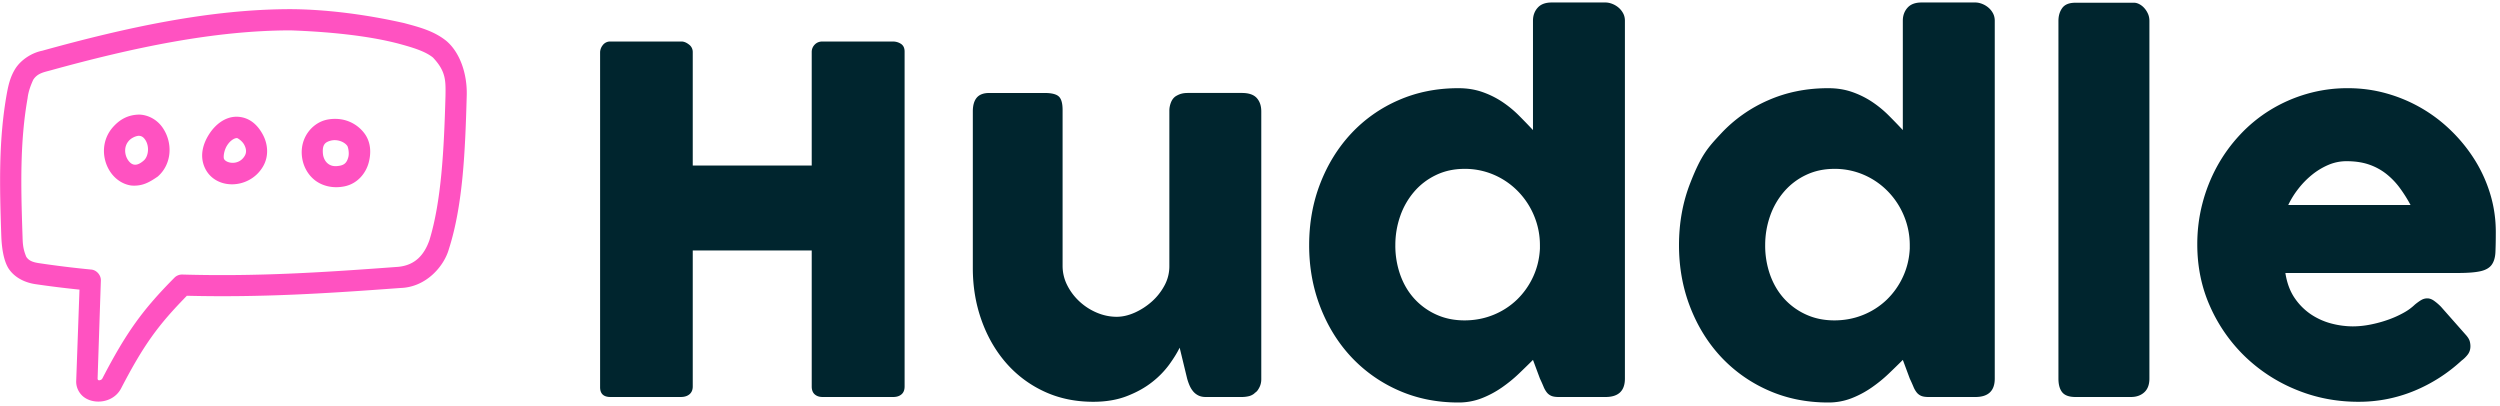 <svg xmlns="http://www.w3.org/2000/svg" width="240" height="39"><g fill="none"><path fill="#FF52C1" d="M27.967.879C20.242.875 12.182 2.615 4.047 4.872c-1.033.208-2.041.884-2.574 1.72C.983 7.38.805 8.171.652 9c-.79 4.428-.694 8.776-.53 13.594.036 1.103.2 2.41.715 3.205.538.803 1.46 1.313 2.561 1.48a96 96 0 0 0 4.232.525l-.312 8.698c-.048.692.29 1.267.71 1.598.376.286.795.413 1.225.445.86.065 1.869-.303 2.37-1.257 2.195-4.224 3.572-6.089 6.317-8.895 7.158.176 13.407-.222 20.482-.745 2.501-.065 4.218-2.11 4.672-3.743 1.357-4.232 1.568-9.456 1.712-14.737.061-2.093-.665-4.148-1.95-5.234-1.222-.991-2.702-1.35-4.058-1.718C35.031 1.363 31.263.905 27.967.879m10.29 3.31c1.358.369 2.555.724 3.31 1.337 1.26 1.339 1.218 2.23 1.2 3.675-.142 5.122-.388 10.093-1.544 13.86-.498 1.405-1.366 2.405-3.006 2.556-7.208.533-13.462.945-20.707.739a1.03 1.03 0 0 0-.763.302c-3.044 3.074-4.601 5.21-6.921 9.676-.054.102-.171.164-.315.175-.097-.005-.136-.08-.142-.148l.314-9.432c.019-.509-.401-.995-.907-1.05a96 96 0 0 1-5.06-.62c-.726-.111-.994-.31-1.193-.606-.346-.825-.338-1.335-.365-2.128-.162-4.775-.242-8.948.491-13.1.068-.614.298-1.242.542-1.767.404-.632 1.023-.725 1.644-.897 7.956-2.197 15.74-3.84 23.068-3.845 3.592.13 7.364.49 10.354 1.273m-27.479 8.09c-1.096 1.313-.987 3.096-.14 4.29.442.625 1.132 1.128 1.972 1.242 1.091.09 1.783-.352 2.53-.86 1.353-1.176 1.49-3.228.461-4.71-.524-.755-1.362-1.208-2.218-1.24-1.172.012-1.968.535-2.605 1.277zm11.856-1.072c-1.092.035-1.975.791-2.514 1.607-.617.933-.977 2.101-.478 3.246.96 2.203 4.277 2.176 5.6-.063.61-1.032.454-2.205 0-3.056-.452-.85-1.136-1.543-2.131-1.702a2.5 2.5 0 0 0-.477-.032m9.625.207c-.34-.008-.69.024-1.018.111-1.312.35-2.429 1.704-2.26 3.437.086.872.487 1.722 1.21 2.308s1.773.847 2.88.62c1.272-.26 2.06-1.285 2.323-2.275s.197-1.999-.414-2.817a3.47 3.47 0 0 0-2.72-1.384zm-18.965 1.623c.245.002.438.08.637.366.445.642.321 1.615-.128 2.005-.447.39-.726.424-.922.398-.196-.027-.395-.162-.573-.414-.34-.48-.44-1.256.007-1.81.238-.316.675-.513.98-.545zm9.483.223c.038.006.464.253.668.636s.242.739.048 1.066c-.577.976-1.804.712-1.99.287-.07-.162-.017-.813.32-1.32.335-.509.757-.7.954-.67zm10.564.748c.062.083.213.64.096 1.082-.118.442-.31.715-.78.811-.602.124-.94 0-1.193-.207-.254-.205-.425-.552-.462-.923-.09-.92.24-1.133.764-1.273.61-.15 1.3.112 1.575.51"/><path fill="#00252E" d="M57.61 4.996q.023-.39.287-.701a.88.88 0 0 1 .701-.31h6.826q.345 0 .712.287a.88.88 0 0 1 .368.724v10.893h11.421V4.996q0-.414.287-.712.287-.3.747-.3h6.734q.459 0 .804.23t.345.736V37.1q0 .506-.3.758-.298.253-.78.253h-6.803q-.459 0-.747-.253-.287-.252-.287-.758V24.047H66.504V37.1q0 .482-.31.747-.31.264-.84.264h-6.756q-.964 0-.988-.896zm62.875 32.725q-.299.252-.632.321a3 3 0 0 1-.631.07h-3.47q-.414 0-.713-.15-.3-.15-.506-.402a2.4 2.4 0 0 1-.344-.575 5 5 0 0 1-.23-.666l-.712-2.942q-.345.712-1 1.62a8.5 8.5 0 0 1-1.666 1.7q-1.011.794-2.413 1.334t-3.218.54q-2.62 0-4.757-1.011a10.9 10.9 0 0 1-3.642-2.758q-1.505-1.746-2.332-4.08-.828-2.332-.828-4.974V10.695q0-.873.38-1.321.378-.448 1.206-.448h5.308q.99 0 1.356.333.368.333.368 1.298v14.96q0 .99.448 1.874t1.184 1.562q.735.679 1.666 1.069t1.896.39q.827 0 1.712-.39a6.4 6.4 0 0 0 1.631-1.046q.747-.655 1.23-1.54a3.85 3.85 0 0 0 .482-1.872V10.626q0-.39.15-.781.15-.39.448-.598.299-.183.563-.252.265-.07.609-.07h5.194q.987 0 1.424.483t.437 1.287v25.716q0 .436-.195.804c-.195.368-.31.437-.54.574zm26.681-3.172q-.621.62-1.367 1.333-.747.713-1.643 1.333a9.3 9.3 0 0 1-1.93 1.023 6.1 6.1 0 0 1-2.23.402q-3.125 0-5.757-1.172a13.8 13.8 0 0 1-4.527-3.206q-1.896-2.034-2.964-4.792-1.07-2.757-1.069-5.929 0-3.195 1.069-5.94t2.964-4.78a13.6 13.6 0 0 1 4.527-3.194q2.632-1.161 5.757-1.161 1.264 0 2.31.368a8.5 8.5 0 0 1 1.907.942q.862.575 1.586 1.298.723.724 1.367 1.414V1.985q0-.735.448-1.24.448-.506 1.345-.506h5.17q.3 0 .632.126.333.127.61.357.274.23.447.551t.173.712v34.357q0 1.77-1.862 1.77h-4.504q-.46-.001-.712-.116a1.1 1.1 0 0 1-.426-.333 2.3 2.3 0 0 1-.31-.551 17 17 0 0 0-.344-.77zm-13.214-11.008a8.4 8.4 0 0 0 .471 2.839q.47 1.32 1.345 2.286a6.4 6.4 0 0 0 2.102 1.528q1.23.564 2.724.563 1.47 0 2.769-.528a7.1 7.1 0 0 0 2.263-1.46 7.3 7.3 0 0 0 1.552-2.194q.585-1.264.655-2.712v-.322a7.3 7.3 0 0 0-.552-2.803 7.4 7.4 0 0 0-1.528-2.344 7.2 7.2 0 0 0-2.298-1.597 7 7 0 0 0-2.861-.586q-1.494 0-2.724.586t-2.102 1.597a7.2 7.2 0 0 0-1.345 2.344 8.4 8.4 0 0 0-.47 2.803zm48.72 11.008q-.621.62-1.368 1.333t-1.643 1.333a9.3 9.3 0 0 1-1.93 1.023 6.1 6.1 0 0 1-2.23.402q-3.125 0-5.756-1.172a13.8 13.8 0 0 1-4.528-3.206q-1.895-2.034-2.964-4.792t-1.069-5.929q0-3.195 1.069-5.94c1.069-2.745 1.7-3.424 2.964-4.78a13.6 13.6 0 0 1 4.528-3.194q2.631-1.161 5.756-1.161 1.264 0 2.31.368a8.5 8.5 0 0 1 1.907.942q.862.575 1.586 1.298t1.367 1.414V1.985q0-.735.448-1.24.449-.506 1.345-.506h5.17q.3 0 .632.126.334.127.61.357t.448.551q.171.322.172.712v34.357q0 1.77-1.862 1.77h-4.504q-.46-.001-.712-.116a1.1 1.1 0 0 1-.425-.333 2.3 2.3 0 0 1-.31-.551 17 17 0 0 0-.345-.77zm-13.215-11.008a8.4 8.4 0 0 0 .471 2.839q.472 1.32 1.345 2.286a6.4 6.4 0 0 0 2.103 1.528q1.23.564 2.723.563 1.47 0 2.769-.528a7.1 7.1 0 0 0 2.264-1.46 7.3 7.3 0 0 0 1.55-2.194q.587-1.264.656-2.712v-.322a7.3 7.3 0 0 0-.552-2.803 7.4 7.4 0 0 0-1.528-2.344 7.2 7.2 0 0 0-2.298-1.597 7 7 0 0 0-2.861-.586q-1.494 0-2.723.586a6.35 6.35 0 0 0-2.103 1.597 7.2 7.2 0 0 0-1.345 2.344 8.4 8.4 0 0 0-.47 2.803zM197.61 2.008q0-.735.367-1.24.369-.506 1.264-.506h5.63q.231 0 .483.126a1.7 1.7 0 0 1 .471.357q.218.23.368.551t.15.712v34.334q0 .873-.495 1.321-.493.448-1.275.448h-5.332q-.895 0-1.264-.448-.367-.449-.367-1.321zm38.7 32.61a15.3 15.3 0 0 1-4.55 2.907 13.9 13.9 0 0 1-5.355 1.046q-3.15 0-5.952-1.15a15.5 15.5 0 0 1-4.918-3.182 15.3 15.3 0 0 1-3.355-4.792q-1.241-2.757-1.241-5.998 0-2.022.494-3.918a15.5 15.5 0 0 1 1.402-3.55 15 15 0 0 1 2.206-3.045 14 14 0 0 1 2.907-2.379 14.3 14.3 0 0 1 3.493-1.54 14 14 0 0 1 3.975-.551q1.908 0 3.7.506a14.4 14.4 0 0 1 6.251 3.631 15 15 0 0 1 2.252 2.815 13.6 13.6 0 0 1 1.46 3.263q.516 1.735.517 3.573 0 1.195-.035 1.954t-.356 1.206q-.322.45-1.069.62-.747.173-2.194.173h-16.546q.23 1.47.93 2.46a5.8 5.8 0 0 0 1.62 1.573q.92.586 1.954.84a8.2 8.2 0 0 0 1.953.252q.827 0 1.7-.172a12 12 0 0 0 1.69-.46 9.6 9.6 0 0 0 1.493-.667 5 5 0 0 0 1.092-.792q.368-.3.632-.449t.563-.149.61.207a5 5 0 0 1 .7.597l2.436 2.758q.252.3.322.54.069.242.069.494 0 .46-.253.793a2.9 2.9 0 0 1-.598.586zm-11.054-19.143q-.897 0-1.735.356a6.6 6.6 0 0 0-1.575.954q-.735.597-1.321 1.356a8.3 8.3 0 0 0-.954 1.54h11.743a13.5 13.5 0 0 0-1.045-1.655 7 7 0 0 0-1.287-1.333 5.6 5.6 0 0 0-1.655-.896q-.93-.322-2.171-.322"/></g></svg>